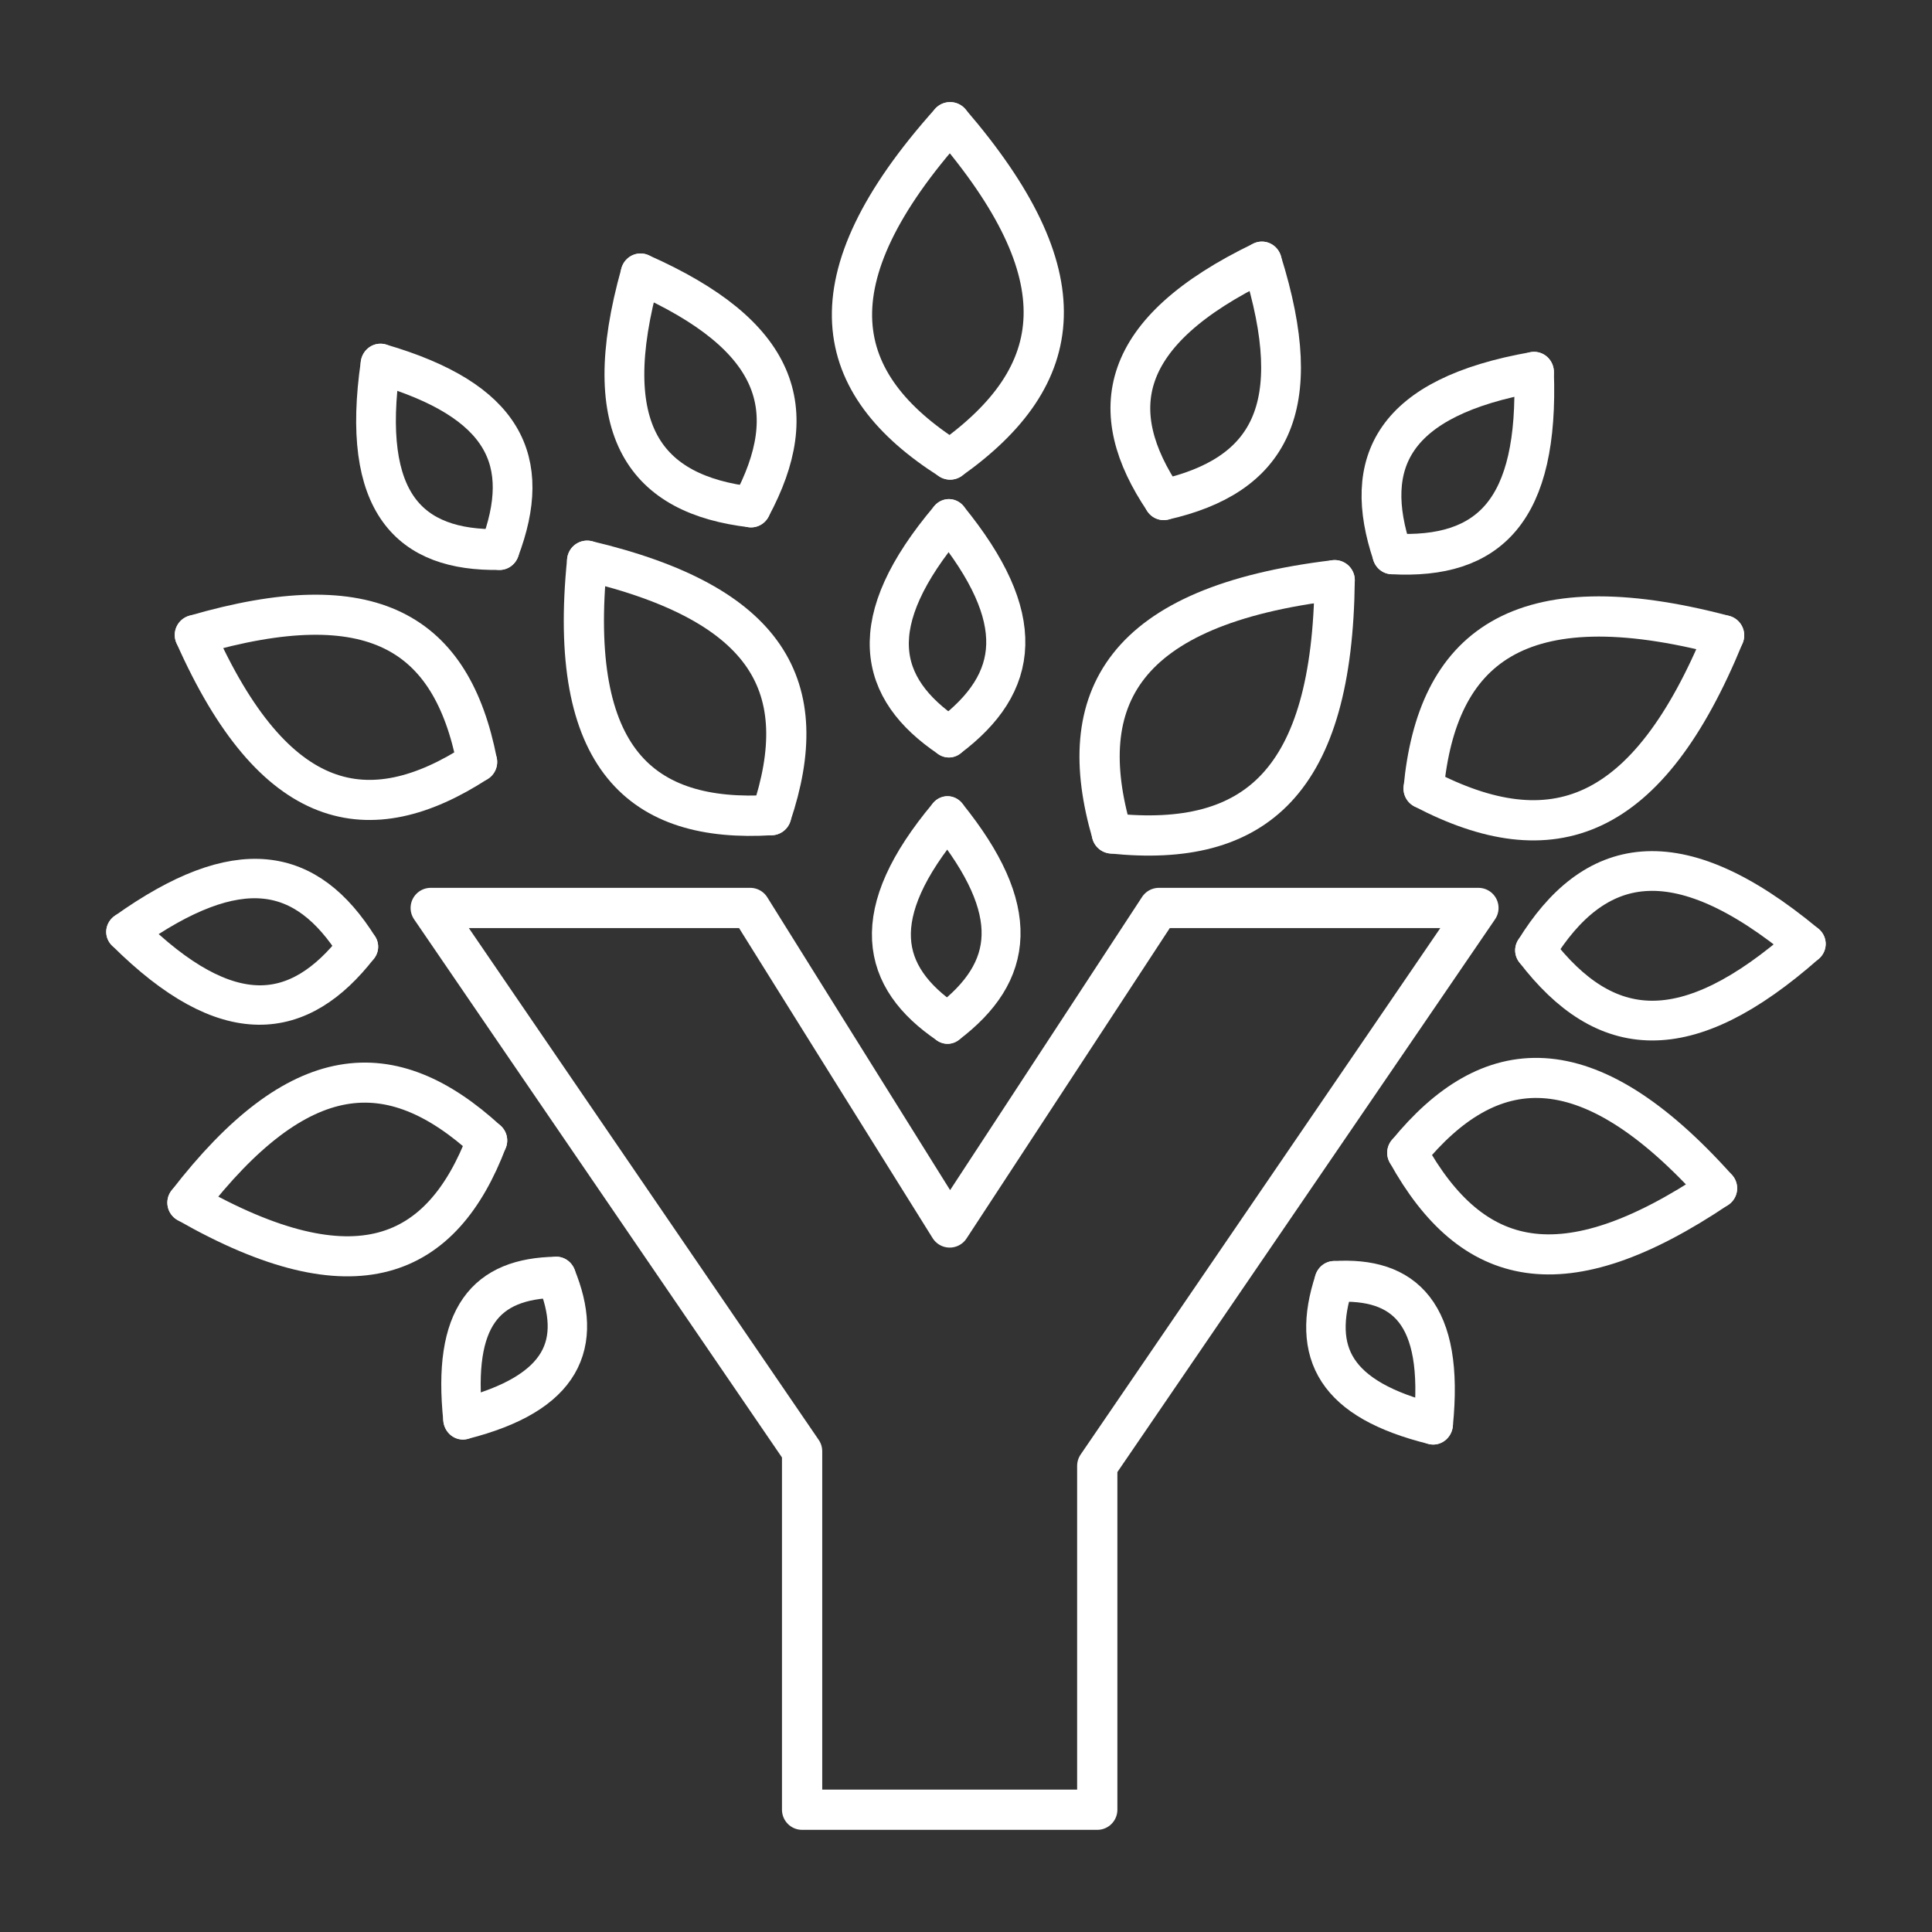 <?xml version="1.0" encoding="UTF-8" standalone="no"?>
<svg
   viewBox="0 0 48 48"
   version="1.1"
   id="svg8"
   sodipodi:docname="ynab.svg"
   inkscape:version="1.1 (c68e22c387, 2021-05-23)"
   xmlns:inkscape="http://www.inkscape.org/namespaces/inkscape"
   xmlns:sodipodi="http://sodipodi.sourceforge.net/DTD/sodipodi-0.dtd"
   xmlns="http://www.w3.org/2000/svg"
   xmlns:svg="http://www.w3.org/2000/svg">
  <rect x="0" y="0" width="48" height="48" fill="#333333" stroke="none"/>
  <sodipodi:namedview
     id="namedview10"
     pagecolor="#5c5c5c"
     bordercolor="#666666"
     borderopacity="1.0"
     inkscape:pageshadow="2"
     inkscape:pageopacity="0"
     inkscape:pagecheckerboard="true"
     showgrid="false"
     inkscape:zoom="22.185475"
     inkscape:cx="44.804089"
     inkscape:cy="40.769918"
     inkscape:window-width="1271"
     inkscape:window-height="1003"
     inkscape:window-x="1380"
     inkscape:window-y="825"
     inkscape:window-maximized="0"
     inkscape:current-layer="svg8" />
  <defs
     id="defs4">
    <style
       id="style2">.a{fill:none;stroke:#fff;stroke-linecap:round;stroke-linejoin:round;}</style>
  </defs>
  <g
     id="g3625-6"
     transform="matrix(-0.509,-0.365,0.35,-0.531,21.102,47.81)"
     style="stroke-width:1.585">
    <g
       id="g1678-5-60"
       transform="rotate(33.578,34.301,23.502)"
       style="stroke-width:1.585">
      <path
         style="font-variation-settings:normal;opacity:1;vector-effect:none;fill:none;fill-opacity:1;stroke:#ffffff;stroke-width:1.585;stroke-linecap:round;stroke-linejoin:round;stroke-miterlimit:4;stroke-dasharray:none;stroke-dashoffset:0;stroke-opacity:1;-inkscape-stroke:none;stop-color:#000000;stop-opacity:1"
         d="m 16.606,15.745 c -0.603,4.161 0.909,5.579 3.667,5.523"
         id="path1541-8-84"
         sodipodi:nodetypes="cc" />
    </g>
    <path
       style="font-variation-settings:normal;opacity:1;vector-effect:none;fill:none;fill-opacity:1;stroke:#ffffff;stroke-width:1.585;stroke-linecap:round;stroke-linejoin:round;stroke-miterlimit:4;stroke-dasharray:none;stroke-dashoffset:0;stroke-opacity:1;-inkscape-stroke:none;stop-color:#000000;stop-opacity:1"
       d="m 23.849,7.253 c 2.583,3 2.322,4.981 0,6.63"
       id="path3255-12"
       sodipodi:nodetypes="cc" />
  </g>
  <g
     id="g3625-3"
     transform="matrix(-0.235,-1.111,1.122,-0.233,2.127,58.066)"
     style="stroke-width:0.877">
    <g
       id="g1678-5-67"
       transform="rotate(33.578,34.301,23.502)"
       style="stroke-width:0.877">
      <path
         style="font-variation-settings:normal;opacity:1;vector-effect:none;fill:none;fill-opacity:1;stroke:#ffffff;stroke-width:0.877;stroke-linecap:round;stroke-linejoin:round;stroke-miterlimit:4;stroke-dasharray:none;stroke-dashoffset:0;stroke-opacity:1;-inkscape-stroke:none;stop-color:#000000;stop-opacity:1"
         d="m 16.606,15.745 c -0.603,4.161 0.909,5.579 3.667,5.523"
         id="path1541-8-87"
         sodipodi:nodetypes="cc" />
    </g>
    <path
       style="font-variation-settings:normal;opacity:1;vector-effect:none;fill:none;fill-opacity:1;stroke:#ffffff;stroke-width:0.877;stroke-linecap:round;stroke-linejoin:round;stroke-miterlimit:4;stroke-dasharray:none;stroke-dashoffset:0;stroke-opacity:1;-inkscape-stroke:none;stop-color:#000000;stop-opacity:1"
       d="m 23.849,7.253 c 2.583,3 2.322,4.981 0,6.63"
       id="path3255-60"
       sodipodi:nodetypes="cc" />
  </g>
  <g
     id="g3625-14"
     transform="matrix(0.068,-0.83,0.865,0.057,-4.746,42.529)"
     style="stroke-width:1.177">
    <g
       id="g1678-5-95"
       transform="rotate(33.578,34.301,23.502)"
       style="stroke-width:1.177">
      <path
         style="font-variation-settings:normal;opacity:1;vector-effect:none;fill:none;fill-opacity:1;stroke:#ffffff;stroke-width:1.177;stroke-linecap:round;stroke-linejoin:round;stroke-miterlimit:4;stroke-dasharray:none;stroke-dashoffset:0;stroke-opacity:1;-inkscape-stroke:none;stop-color:#000000;stop-opacity:1"
         d="m 16.606,15.745 c -0.603,4.161 0.909,5.579 3.667,5.523"
         id="path1541-8-5"
         sodipodi:nodetypes="cc" />
    </g>
    <path
       style="font-variation-settings:normal;opacity:1;vector-effect:none;fill:none;fill-opacity:1;stroke:#ffffff;stroke-width:1.177;stroke-linecap:round;stroke-linejoin:round;stroke-miterlimit:4;stroke-dasharray:none;stroke-dashoffset:0;stroke-opacity:1;-inkscape-stroke:none;stop-color:#000000;stop-opacity:1"
       d="m 23.849,7.253 c 2.583,3 2.322,4.981 0,6.63"
       id="path3255-55"
       sodipodi:nodetypes="cc" />
  </g>
  <g
     id="g3625-55"
     transform="matrix(0.479,-1.05,1.057,0.476,-14.247,37.365)"
     style="stroke-width:0.864">
    <g
       id="g1678-5-1"
       transform="rotate(33.578,34.301,23.502)"
       style="stroke-width:0.864">
      <path
         style="font-variation-settings:normal;opacity:1;vector-effect:none;fill:none;fill-opacity:1;stroke:#ffffff;stroke-width:0.864;stroke-linecap:round;stroke-linejoin:round;stroke-miterlimit:4;stroke-dasharray:none;stroke-dashoffset:0;stroke-opacity:1;-inkscape-stroke:none;stop-color:#000000;stop-opacity:1"
         d="m 16.606,15.745 c -0.603,4.161 0.909,5.579 3.667,5.523"
         id="path1541-8-74"
         sodipodi:nodetypes="cc" />
    </g>
    <path
       style="font-variation-settings:normal;opacity:1;vector-effect:none;fill:none;fill-opacity:1;stroke:#ffffff;stroke-width:0.864;stroke-linecap:round;stroke-linejoin:round;stroke-miterlimit:4;stroke-dasharray:none;stroke-dashoffset:0;stroke-opacity:1;-inkscape-stroke:none;stop-color:#000000;stop-opacity:1"
       d="m 23.849,7.253 c 2.583,3 2.322,4.981 0,6.63"
       id="path3255-72"
       sodipodi:nodetypes="cc" />
  </g>
  <g
     id="g3625-2"
     transform="matrix(0.677,-0.458,0.446,0.695,-9.927,14.928)"
     style="stroke-width:1.217">
    <g
       id="g1678-5-97"
       transform="rotate(33.578,34.301,23.502)"
       style="stroke-width:1.217">
      <path
         style="font-variation-settings:normal;opacity:1;vector-effect:none;fill:none;fill-opacity:1;stroke:#ffffff;stroke-width:1.217;stroke-linecap:round;stroke-linejoin:round;stroke-miterlimit:4;stroke-dasharray:none;stroke-dashoffset:0;stroke-opacity:1;-inkscape-stroke:none;stop-color:#000000;stop-opacity:1"
         d="m 16.606,15.745 c -0.603,4.161 0.909,5.579 3.667,5.523"
         id="path1541-8-07"
         sodipodi:nodetypes="cc" />
    </g>
    <path
       style="font-variation-settings:normal;opacity:1;vector-effect:none;fill:none;fill-opacity:1;stroke:#ffffff;stroke-width:1.217;stroke-linecap:round;stroke-linejoin:round;stroke-miterlimit:4;stroke-dasharray:none;stroke-dashoffset:0;stroke-opacity:1;-inkscape-stroke:none;stop-color:#000000;stop-opacity:1"
       d="m 23.849,7.253 c 2.583,3 2.322,4.981 0,6.63"
       id="path3255-8"
       sodipodi:nodetypes="cc" />
  </g>
  <g
     id="g3625-50"
     transform="matrix(0.949,-0.692,0.69,0.953,-13.05,23.524)"
     style="stroke-width:0.851">
    <g
       id="g1678-5-38"
       transform="rotate(33.578,34.301,23.502)"
       style="stroke-width:0.851">
      <path
         style="font-variation-settings:normal;opacity:1;vector-effect:none;fill:none;fill-opacity:1;stroke:#ffffff;stroke-width:0.851;stroke-linecap:round;stroke-linejoin:round;stroke-miterlimit:4;stroke-dasharray:none;stroke-dashoffset:0;stroke-opacity:1;-inkscape-stroke:none;stop-color:#000000;stop-opacity:1"
         d="m 16.606,15.745 c -0.603,4.161 0.909,5.579 3.667,5.523"
         id="path1541-8-71"
         sodipodi:nodetypes="cc" />
    </g>
    <path
       style="font-variation-settings:normal;opacity:1;vector-effect:none;fill:none;fill-opacity:1;stroke:#ffffff;stroke-width:0.851;stroke-linecap:round;stroke-linejoin:round;stroke-miterlimit:4;stroke-dasharray:none;stroke-dashoffset:0;stroke-opacity:1;-inkscape-stroke:none;stop-color:#000000;stop-opacity:1"
       d="m 23.849,7.253 c 2.583,3 2.322,4.981 0,6.63"
       id="path3255-53"
       sodipodi:nodetypes="cc" />
  </g>
  <g
     id="g3625-12"
     transform="matrix(-0.514,0.386,-0.371,-0.534,50.557,30.047)"
     style="stroke-width:1.547">
    <g
       id="g1678-5-7"
       transform="rotate(33.578,34.301,23.502)"
       style="stroke-width:1.547">
      <path
         style="font-variation-settings:normal;opacity:1;vector-effect:none;fill:none;fill-opacity:1;stroke:#ffffff;stroke-width:1.547;stroke-linecap:round;stroke-linejoin:round;stroke-miterlimit:4;stroke-dasharray:none;stroke-dashoffset:0;stroke-opacity:1;-inkscape-stroke:none;stop-color:#000000;stop-opacity:1"
         d="m 16.606,15.745 c -0.603,4.161 0.909,5.579 3.667,5.523"
         id="path1541-8-4"
         sodipodi:nodetypes="cc" />
    </g>
    <path
       style="font-variation-settings:normal;opacity:1;vector-effect:none;fill:none;fill-opacity:1;stroke:#ffffff;stroke-width:1.547;stroke-linecap:round;stroke-linejoin:round;stroke-miterlimit:4;stroke-dasharray:none;stroke-dashoffset:0;stroke-opacity:1;-inkscape-stroke:none;stop-color:#000000;stop-opacity:1"
       d="m 23.849,7.253 c 2.583,3 2.322,4.981 0,6.63"
       id="path3255-95"
       sodipodi:nodetypes="cc" />
  </g>
  <g
     id="g3625-10"
     transform="matrix(-0.134,1.15,-1.16,-0.133,54.266,3.061)"
     style="stroke-width:0.86">
    <g
       id="g1678-5-6"
       transform="rotate(33.578,34.301,23.502)"
       style="stroke-width:0.86">
      <path
         style="font-variation-settings:normal;opacity:1;vector-effect:none;fill:none;fill-opacity:1;stroke:#ffffff;stroke-width:0.86;stroke-linecap:round;stroke-linejoin:round;stroke-miterlimit:4;stroke-dasharray:none;stroke-dashoffset:0;stroke-opacity:1;-inkscape-stroke:none;stop-color:#000000;stop-opacity:1"
         d="m 16.606,15.745 c -0.603,4.161 0.909,5.579 3.667,5.523"
         id="path1541-8-34"
         sodipodi:nodetypes="cc" />
    </g>
    <path
       style="font-variation-settings:normal;opacity:1;vector-effect:none;fill:none;fill-opacity:1;stroke:#ffffff;stroke-width:0.86;stroke-linecap:round;stroke-linejoin:round;stroke-miterlimit:4;stroke-dasharray:none;stroke-dashoffset:0;stroke-opacity:1;-inkscape-stroke:none;stop-color:#000000;stop-opacity:1"
       d="m 23.849,7.253 c 2.583,3 2.322,4.981 0,6.63"
       id="path3255-1"
       sodipodi:nodetypes="cc" />
  </g>
  <g
     id="g3625-9"
     transform="matrix(0.025,0.986,-1.011,0.024,51.589,-0.238)"
     style="stroke-width:1.001">
    <g
       id="g1678-5-24"
       transform="rotate(33.578,34.301,23.502)"
       style="stroke-width:1.001">
      <path
         style="font-variation-settings:normal;opacity:1;vector-effect:none;fill:none;fill-opacity:1;stroke:#ffffff;stroke-width:1.001;stroke-linecap:round;stroke-linejoin:round;stroke-miterlimit:4;stroke-dasharray:none;stroke-dashoffset:0;stroke-opacity:1;-inkscape-stroke:none;stop-color:#000000;stop-opacity:1"
         d="m 16.606,15.745 c -0.603,4.161 0.909,5.579 3.667,5.523"
         id="path1541-8-1"
         sodipodi:nodetypes="cc" />
    </g>
    <path
       style="font-variation-settings:normal;opacity:1;vector-effect:none;fill:none;fill-opacity:1;stroke:#ffffff;stroke-width:1.001;stroke-linecap:round;stroke-linejoin:round;stroke-miterlimit:4;stroke-dasharray:none;stroke-dashoffset:0;stroke-opacity:1;-inkscape-stroke:none;stop-color:#000000;stop-opacity:1"
       d="m 23.849,7.253 c 2.583,3 2.322,4.981 0,6.63"
       id="path3255-6"
       sodipodi:nodetypes="cc" />
  </g>
  <g
     id="g3625-79"
     transform="matrix(0.574,1.126,-1.126,0.574,37.312,-15.232)"
     style="stroke-width:0.791">
    <g
       id="g1678-5-98"
       transform="rotate(33.578,34.301,23.502)"
       style="stroke-width:0.791">
      <path
         style="font-variation-settings:normal;opacity:1;vector-effect:none;fill:none;fill-opacity:1;stroke:#ffffff;stroke-width:0.791;stroke-linecap:round;stroke-linejoin:round;stroke-miterlimit:4;stroke-dasharray:none;stroke-dashoffset:0;stroke-opacity:1;-inkscape-stroke:none;stop-color:#000000;stop-opacity:1"
         d="m 16.606,15.745 c -0.603,4.161 0.909,5.579 3.667,5.523"
         id="path1541-8-91"
         sodipodi:nodetypes="cc" />
    </g>
    <path
       style="font-variation-settings:normal;opacity:1;vector-effect:none;fill:none;fill-opacity:1;stroke:#ffffff;stroke-width:0.791;stroke-linecap:round;stroke-linejoin:round;stroke-miterlimit:4;stroke-dasharray:none;stroke-dashoffset:0;stroke-opacity:1;-inkscape-stroke:none;stop-color:#000000;stop-opacity:1"
       d="m 23.849,7.253 c 2.583,3 2.322,4.981 0,6.63"
       id="path3255-35"
       sodipodi:nodetypes="cc" />
  </g>
  <g
     id="g3625-1"
     transform="matrix(0.855,-0.423,0.414,0.874,-7.479,10.552)"
     style="stroke-width:1.041">
    <g
       id="g1678-5-3"
       transform="rotate(33.578,34.301,23.502)"
       style="stroke-width:1.041">
      <path
         style="font-variation-settings:normal;opacity:1;vector-effect:none;fill:none;fill-opacity:1;stroke:#ffffff;stroke-width:1.041;stroke-linecap:round;stroke-linejoin:round;stroke-miterlimit:4;stroke-dasharray:none;stroke-dashoffset:0;stroke-opacity:1;-inkscape-stroke:none;stop-color:#000000;stop-opacity:1"
         d="m 16.606,15.745 c -0.603,4.161 0.909,5.579 3.667,5.523"
         id="path1541-8-6"
         sodipodi:nodetypes="cc" />
    </g>
    <path
       style="font-variation-settings:normal;opacity:1;vector-effect:none;fill:none;fill-opacity:1;stroke:#ffffff;stroke-width:1.041;stroke-linecap:round;stroke-linejoin:round;stroke-miterlimit:4;stroke-dasharray:none;stroke-dashoffset:0;stroke-opacity:1;-inkscape-stroke:none;stop-color:#000000;stop-opacity:1"
       d="m 23.849,7.253 c 2.583,3 2.322,4.981 0,6.63"
       id="path3255-39"
       sodipodi:nodetypes="cc" />
  </g>
  <g
     id="g3625-86"
     transform="matrix(0.664,0.54,-0.531,0.681,26.127,-8.571)"
     style="stroke-width:1.163">
    <g
       id="g1678-5-4"
       transform="rotate(33.578,34.301,23.502)"
       style="stroke-width:1.163">
      <path
         style="font-variation-settings:normal;opacity:1;vector-effect:none;fill:none;fill-opacity:1;stroke:#ffffff;stroke-width:1.163;stroke-linecap:round;stroke-linejoin:round;stroke-miterlimit:4;stroke-dasharray:none;stroke-dashoffset:0;stroke-opacity:1;-inkscape-stroke:none;stop-color:#000000;stop-opacity:1"
         d="m 16.606,15.745 c -0.603,4.161 0.909,5.579 3.667,5.523"
         id="path1541-8-7"
         sodipodi:nodetypes="cc" />
    </g>
    <path
       style="font-variation-settings:normal;opacity:1;vector-effect:none;fill:none;fill-opacity:1;stroke:#ffffff;stroke-width:1.163;stroke-linecap:round;stroke-linejoin:round;stroke-miterlimit:4;stroke-dasharray:none;stroke-dashoffset:0;stroke-opacity:1;-inkscape-stroke:none;stop-color:#000000;stop-opacity:1"
       d="m 23.849,7.253 c 2.583,3 2.322,4.981 0,6.63"
       id="path3255-7"
       sodipodi:nodetypes="cc" />
  </g>
  <g
     id="g3625-5"
     transform="matrix(0.949,0.835,-0.835,0.949,16.583,-12.382)"
     style="stroke-width:0.791">
    <g
       id="g1678-5-8"
       transform="rotate(33.578,34.301,23.502)"
       style="stroke-width:0.791">
      <path
         style="font-variation-settings:normal;opacity:1;vector-effect:none;fill:none;fill-opacity:1;stroke:#ffffff;stroke-width:0.791;stroke-linecap:round;stroke-linejoin:round;stroke-miterlimit:4;stroke-dasharray:none;stroke-dashoffset:0;stroke-opacity:1;-inkscape-stroke:none;stop-color:#000000;stop-opacity:1"
         d="m 16.606,15.745 c -0.603,4.161 0.909,5.579 3.667,5.523"
         id="path1541-8-0"
         sodipodi:nodetypes="cc" />
    </g>
    <path
       style="font-variation-settings:normal;opacity:1;vector-effect:none;fill:none;fill-opacity:1;stroke:#ffffff;stroke-width:0.791;stroke-linecap:round;stroke-linejoin:round;stroke-miterlimit:4;stroke-dasharray:none;stroke-dashoffset:0;stroke-opacity:1;-inkscape-stroke:none;stop-color:#000000;stop-opacity:1"
       d="m 23.849,7.253 c 2.583,3 2.322,4.981 0,6.63"
       id="path3255-9"
       sodipodi:nodetypes="cc" />
  </g>
  <g
     id="g3625-7"
     transform="matrix(0.87,0.377,-0.368,0.891,13.272,-8.945)"
     style="stroke-width:1.046">
    <g
       id="g1678-5-2"
       transform="rotate(33.578,34.301,23.502)"
       style="stroke-width:1.046">
      <path
         style="font-variation-settings:normal;opacity:1;vector-effect:none;fill:none;fill-opacity:1;stroke:#ffffff;stroke-width:1.046;stroke-linecap:round;stroke-linejoin:round;stroke-miterlimit:4;stroke-dasharray:none;stroke-dashoffset:0;stroke-opacity:1;-inkscape-stroke:none;stop-color:#000000;stop-opacity:1"
         d="m 16.606,15.745 c -0.603,4.161 0.909,5.579 3.667,5.523"
         id="path1541-8-9"
         sodipodi:nodetypes="cc" />
    </g>
    <path
       style="font-variation-settings:normal;opacity:1;vector-effect:none;fill:none;fill-opacity:1;stroke:#ffffff;stroke-width:1.046;stroke-linecap:round;stroke-linejoin:round;stroke-miterlimit:4;stroke-dasharray:none;stroke-dashoffset:0;stroke-opacity:1;-inkscape-stroke:none;stop-color:#000000;stop-opacity:1"
       d="m 23.849,7.253 c 2.583,3 2.322,4.981 0,6.63"
       id="path3255-5"
       sodipodi:nodetypes="cc" />
  </g>
  <g
     id="g3625-0"
     transform="matrix(0.768,0,0,0.813,5.259,7.018)"
     style="stroke-width:1.265">
    <g
       id="g1678-5-9"
       transform="rotate(33.578,34.301,23.502)"
       style="stroke-width:1.265">
      <path
         style="font-variation-settings:normal;opacity:1;vector-effect:none;fill:none;fill-opacity:1;stroke:#ffffff;stroke-width:1.265;stroke-linecap:round;stroke-linejoin:round;stroke-miterlimit:4;stroke-dasharray:none;stroke-dashoffset:0;stroke-opacity:1;-inkscape-stroke:none;stop-color:#000000;stop-opacity:1"
         d="m 16.606,15.745 c -0.603,4.161 0.909,5.579 3.667,5.523"
         id="path1541-8-8"
         sodipodi:nodetypes="cc" />
    </g>
    <path
       style="font-variation-settings:normal;opacity:1;vector-effect:none;fill:none;fill-opacity:1;stroke:#ffffff;stroke-width:1.265;stroke-linecap:round;stroke-linejoin:round;stroke-miterlimit:4;stroke-dasharray:none;stroke-dashoffset:0;stroke-opacity:1;-inkscape-stroke:none;stop-color:#000000;stop-opacity:1"
       d="m 23.849,7.253 c 2.583,3 2.322,4.981 0,6.63"
       id="path3255-2"
       sodipodi:nodetypes="cc" />
  </g>
  <g
     id="g3625-8"
     transform="matrix(0.723,0,0,0.772,6.298,14.699)"
     style="stroke-width:1.338">
    <g
       id="g1678-5-0"
       transform="rotate(33.578,34.301,23.502)"
       style="stroke-width:1.338">
      <path
         style="font-variation-settings:normal;opacity:1;vector-effect:none;fill:none;fill-opacity:1;stroke:#ffffff;stroke-width:1.338;stroke-linecap:round;stroke-linejoin:round;stroke-miterlimit:4;stroke-dasharray:none;stroke-dashoffset:0;stroke-opacity:1;-inkscape-stroke:none;stop-color:#000000;stop-opacity:1"
         d="m 16.606,15.745 c -0.603,4.161 0.909,5.579 3.667,5.523"
         id="path1541-8-3"
         sodipodi:nodetypes="cc" />
    </g>
    <path
       style="font-variation-settings:normal;opacity:1;vector-effect:none;fill:none;fill-opacity:1;stroke:#ffffff;stroke-width:1.338;stroke-linecap:round;stroke-linejoin:round;stroke-miterlimit:4;stroke-dasharray:none;stroke-dashoffset:0;stroke-opacity:1;-inkscape-stroke:none;stop-color:#000000;stop-opacity:1"
       d="m 23.849,7.253 c 2.583,3 2.322,4.981 0,6.63"
       id="path3255-3"
       sodipodi:nodetypes="cc" />
  </g>
  <g
     id="g3625"
     transform="matrix(1.264,0,0,1.264,-6.54,-6.131)"
     style="stroke-width:0.791">
    <g
       id="g1678-5"
       transform="rotate(33.578,34.301,23.502)"
       style="stroke-width:0.791">
      <path
         style="font-variation-settings:normal;opacity:1;vector-effect:none;fill:none;fill-opacity:1;stroke:#ffffff;stroke-width:0.791;stroke-linecap:round;stroke-linejoin:round;stroke-miterlimit:4;stroke-dasharray:none;stroke-dashoffset:0;stroke-opacity:1;-inkscape-stroke:none;stop-color:#000000;stop-opacity:1"
         d="m 16.606,15.745 c -0.603,4.161 0.909,5.579 3.667,5.523"
         id="path1541-8"
         sodipodi:nodetypes="cc" />
    </g>
    <path
       style="font-variation-settings:normal;opacity:1;vector-effect:none;fill:none;fill-opacity:1;stroke:#ffffff;stroke-width:0.791;stroke-linecap:round;stroke-linejoin:round;stroke-miterlimit:4;stroke-dasharray:none;stroke-dashoffset:0;stroke-opacity:1;-inkscape-stroke:none;stop-color:#000000;stop-opacity:1"
       d="m 23.849,7.253 c 2.583,3 2.322,4.981 0,6.63"
       id="path3255"
       sodipodi:nodetypes="cc" />
  </g>
  <path
     style="font-variation-settings:normal;opacity:1;vector-effect:none;fill:none;fill-opacity:1;stroke:#ffffff;stroke-width:1;stroke-linecap:round;stroke-linejoin:round;stroke-miterlimit:4;stroke-dasharray:none;stroke-dashoffset:0;stroke-opacity:1;-inkscape-stroke:none;stop-color:#000000;stop-opacity:1"
     d="m 19.928,44.962 h 7.333 V 36.419 L 36.731,22.558 H 28.793 L 23.595,30.496 18.639,22.558 h -7.938 l 9.227,13.498 z"
     id="path4260"
     sodipodi:nodetypes="cccccccccc" />
</svg>
